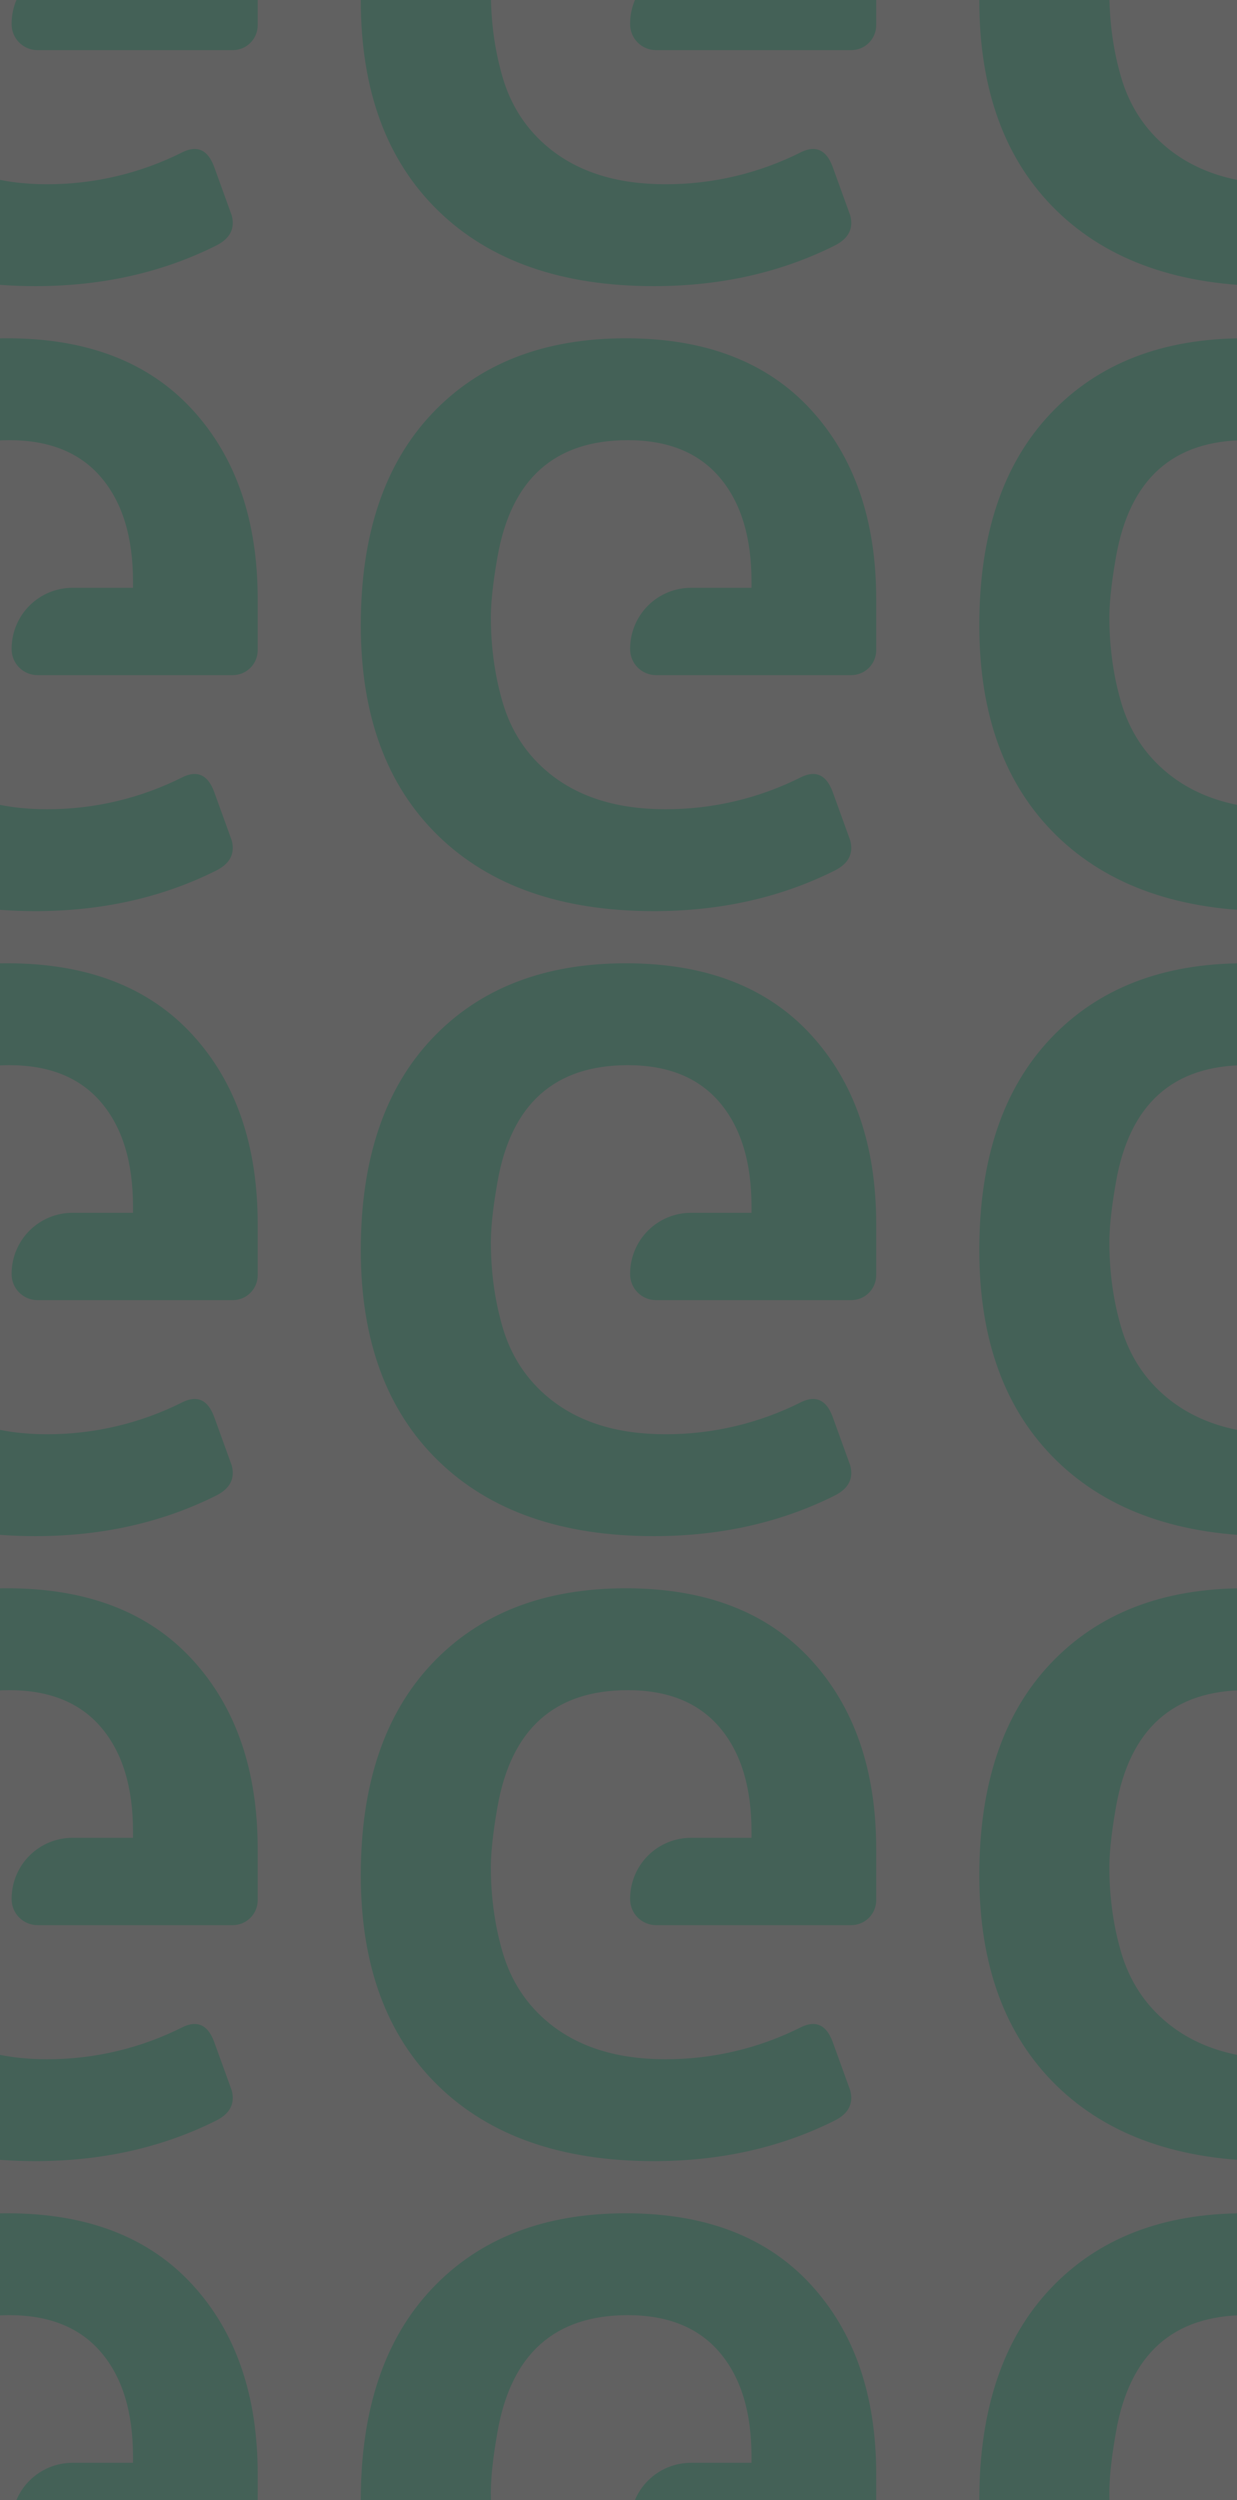 <svg width="600" height="1212" viewBox="0 0 600 1212" fill="none" xmlns="http://www.w3.org/2000/svg">
<rect x="0" y="0" width="600" height="1212" fill="#333333" stroke="none"/>
<g opacity="0.23" clip-path="url(#clip0)">
<rect width="600" height="606" fill="white"/>
<path d="M393.241 -104.472C372.073 -127.49 342.168 -139 303.525 -139C263.879 -139 232.546 -126.82 209.528 -102.46C186.51 -78.1 175 -43.909 175 0.112C175 43.796 187.516 77.817 212.549 102.176C237.582 126.536 272.445 138.716 317.138 138.718C349.396 138.718 378.628 132.165 404.837 119.061C411.561 115.702 414.082 110.83 412.4 104.444L403.826 80.756C400.803 72.691 395.764 70.338 388.709 73.699C368.237 84.031 345.614 89.384 322.682 89.323C299.498 89.323 280.764 83.527 266.481 71.935C255.376 62.919 247.778 51.311 243.684 37.11C241.712 30.267 238.091 15.97 238.091 -3.657C238.091 -13.211 239.828 -24.571 241.314 -33.055C247.92 -70.755 268.994 -89.606 304.536 -89.606C324.028 -89.606 338.896 -83.557 349.142 -71.46C359.394 -59.366 364.518 -42.565 364.513 -21.057V-18.035H335.179C327.399 -18.035 319.933 -14.965 314.403 -9.493C308.872 -4.021 305.724 3.412 305.641 11.192L305.636 11.608C305.619 13.269 305.93 14.917 306.554 16.457C307.177 17.997 308.1 19.397 309.268 20.578C310.436 21.759 311.827 22.696 313.36 23.336C314.893 23.976 316.538 24.305 318.199 24.305H412.906C414.494 24.305 416.067 23.992 417.534 23.384C419.002 22.776 420.335 21.886 421.458 20.762C422.581 19.639 423.472 18.305 424.08 16.838C424.687 15.37 425 13.798 425 12.209V-12.489C425 -50.795 414.414 -81.456 393.241 -104.472Z" fill="#00FFAB" fill-opacity="0.5"/>
<path d="M693.241 -104.472C672.073 -127.49 642.168 -139 603.525 -139C563.879 -139 532.546 -126.82 509.528 -102.46C486.51 -78.1 475 -43.909 475 0.112C475 43.796 487.516 77.817 512.549 102.176C537.582 126.536 572.445 138.716 617.138 138.718C649.396 138.718 678.628 132.165 704.837 119.061C711.561 115.702 714.082 110.83 712.4 104.444L703.826 80.756C700.803 72.691 695.764 70.338 688.709 73.699C668.237 84.031 645.614 89.384 622.682 89.323C599.498 89.323 580.764 83.527 566.481 71.935C555.376 62.919 547.778 51.311 543.684 37.11C541.712 30.267 538.091 15.97 538.091 -3.657C538.091 -13.211 539.828 -24.571 541.314 -33.055C547.92 -70.755 568.994 -89.606 604.536 -89.606C624.028 -89.606 638.896 -83.557 649.142 -71.46C659.394 -59.366 664.518 -42.565 664.513 -21.057V-18.035H635.179C627.399 -18.035 619.933 -14.965 614.403 -9.493C608.872 -4.021 605.724 3.412 605.641 11.192L605.636 11.608C605.619 13.269 605.93 14.917 606.554 16.457C607.177 17.997 608.1 19.397 609.268 20.578C610.436 21.759 611.827 22.696 613.36 23.336C614.893 23.976 616.538 24.305 618.199 24.305H712.906C714.494 24.305 716.067 23.992 717.534 23.384C719.002 22.776 720.335 21.886 721.458 20.762C722.581 19.639 723.472 18.305 724.08 16.838C724.687 15.37 725 13.798 725 12.209V-12.489C725 -50.795 714.414 -81.456 693.241 -104.472Z" fill="#00FFAB" fill-opacity="0.5"/>
<path d="M93.241 -104.472C72.073 -127.49 42.168 -139 3.525 -139C-36.121 -139 -67.454 -126.82 -90.472 -102.46C-113.49 -78.1 -125 -43.909 -125 0.112C-125 43.796 -112.484 77.817 -87.451 102.176C-62.418 126.536 -27.555 138.716 17.138 138.718C49.395 138.718 78.629 132.165 104.837 119.061C111.561 115.702 114.082 110.83 112.4 104.444L103.826 80.756C100.803 72.691 95.764 70.338 88.709 73.699C68.237 84.031 45.614 89.384 22.682 89.323C-0.502 89.323 -19.236 83.527 -33.519 71.935C-44.623 62.919 -52.222 51.311 -56.316 37.11C-58.288 30.267 -61.909 15.97 -61.909 -3.657C-61.909 -13.211 -60.172 -24.571 -58.686 -33.055C-52.08 -70.755 -31.006 -89.606 4.536 -89.606C24.028 -89.606 38.896 -83.557 49.142 -71.46C59.395 -59.366 64.518 -42.565 64.513 -21.057V-18.035H35.179C27.399 -18.035 19.933 -14.965 14.403 -9.493C8.872 -4.021 5.724 3.412 5.641 11.192L5.636 11.608C5.619 13.269 5.93 14.917 6.554 16.457C7.177 17.997 8.1 19.397 9.268 20.578C10.437 21.759 11.827 22.696 13.36 23.336C14.893 23.976 16.538 24.305 18.199 24.305H112.906C114.494 24.305 116.067 23.992 117.534 23.384C119.002 22.776 120.335 21.886 121.458 20.762C122.581 19.639 123.472 18.305 124.08 16.838C124.687 15.37 125 13.798 125 12.209V-12.489C125 -50.795 114.414 -81.456 93.241 -104.472Z" fill="#00FFAB" fill-opacity="0.5"/>
<path d="M393.241 501.528C372.073 478.51 342.168 467 303.525 467C263.879 467 232.546 479.18 209.528 503.54C186.51 527.9 175 562.091 175 606.112C175 649.796 187.516 683.817 212.549 708.176C237.582 732.536 272.445 744.716 317.138 744.718C349.396 744.718 378.628 738.165 404.837 725.061C411.561 721.702 414.082 716.83 412.4 710.444L403.826 686.756C400.803 678.691 395.764 676.338 388.709 679.699C368.237 690.031 345.614 695.384 322.682 695.322C299.498 695.322 280.764 689.527 266.481 677.935C255.376 668.919 247.778 657.311 243.684 643.11C241.712 636.267 238.091 621.971 238.091 602.343C238.091 592.788 239.828 581.429 241.314 572.945C247.92 535.245 268.994 516.394 304.536 516.394C324.028 516.394 338.896 522.443 349.142 534.54C359.394 546.634 364.518 563.435 364.513 584.943V587.965H335.179C327.399 587.965 319.933 591.035 314.403 596.507C308.872 601.979 305.724 609.412 305.641 617.192L305.636 617.608C305.619 619.269 305.93 620.917 306.554 622.457C307.177 623.997 308.1 625.397 309.268 626.578C310.436 627.759 311.827 628.696 313.36 629.336C314.893 629.976 316.538 630.305 318.199 630.305H412.906C414.494 630.305 416.067 629.992 417.534 629.384C419.002 628.776 420.335 627.885 421.458 626.762C422.581 625.639 423.472 624.306 424.08 622.838C424.687 621.37 425 619.798 425 618.209V593.511C425 555.205 414.414 524.544 393.241 501.528Z" fill="#00FFAB" fill-opacity="0.5"/>
<path d="M693.241 501.528C672.073 478.51 642.168 467 603.525 467C563.879 467 532.546 479.18 509.528 503.54C486.51 527.9 475 562.091 475 606.112C475 649.796 487.516 683.817 512.549 708.176C537.582 732.536 572.445 744.716 617.138 744.718C649.396 744.718 678.628 738.165 704.837 725.061C711.561 721.702 714.082 716.83 712.4 710.444L703.826 686.756C700.803 678.691 695.764 676.338 688.709 679.699C668.237 690.031 645.614 695.384 622.682 695.322C599.498 695.322 580.764 689.527 566.481 677.935C555.376 668.919 547.778 657.311 543.684 643.11C541.712 636.267 538.091 621.971 538.091 602.343C538.091 592.788 539.828 581.429 541.314 572.945C547.92 535.245 568.994 516.394 604.536 516.394C624.028 516.394 638.896 522.443 649.142 534.54C659.394 546.634 664.518 563.435 664.513 584.943V587.965H635.179C627.399 587.965 619.933 591.035 614.403 596.507C608.872 601.979 605.724 609.412 605.641 617.192L605.636 617.608C605.619 619.269 605.93 620.917 606.554 622.457C607.177 623.997 608.1 625.397 609.268 626.578C610.436 627.759 611.827 628.696 613.36 629.336C614.893 629.976 616.538 630.305 618.199 630.305H712.906C714.494 630.305 716.067 629.992 717.534 629.384C719.002 628.776 720.335 627.885 721.458 626.762C722.581 625.639 723.472 624.306 724.08 622.838C724.687 621.37 725 619.798 725 618.209V593.511C725 555.205 714.414 524.544 693.241 501.528Z" fill="#00FFAB" fill-opacity="0.5"/>
<path d="M93.241 501.528C72.073 478.51 42.168 467 3.525 467C-36.121 467 -67.454 479.18 -90.472 503.54C-113.49 527.9 -125 562.091 -125 606.112C-125 649.796 -112.484 683.817 -87.451 708.176C-62.418 732.536 -27.555 744.716 17.138 744.718C49.395 744.718 78.629 738.165 104.837 725.061C111.561 721.702 114.082 716.83 112.4 710.444L103.826 686.756C100.803 678.691 95.764 676.338 88.709 679.699C68.237 690.031 45.614 695.384 22.682 695.322C-0.502 695.322 -19.236 689.527 -33.519 677.935C-44.623 668.919 -52.222 657.311 -56.316 643.11C-58.288 636.267 -61.909 621.971 -61.909 602.343C-61.909 592.788 -60.172 581.429 -58.686 572.945C-52.08 535.245 -31.006 516.394 4.536 516.394C24.028 516.394 38.896 522.443 49.142 534.54C59.395 546.634 64.518 563.435 64.513 584.943V587.965H35.179C27.399 587.965 19.933 591.035 14.403 596.507C8.872 601.979 5.724 609.412 5.641 617.192L5.636 617.608C5.619 619.269 5.93 620.917 6.554 622.457C7.177 623.997 8.1 625.397 9.268 626.578C10.437 627.759 11.827 628.696 13.36 629.336C14.893 629.976 16.538 630.305 18.199 630.305H112.906C114.494 630.305 116.067 629.992 117.534 629.384C119.002 628.776 120.335 627.885 121.458 626.762C122.581 625.639 123.472 624.306 124.08 622.838C124.687 621.37 125 619.798 125 618.209V593.511C125 555.205 114.414 524.544 93.241 501.528Z" fill="#00FFAB" fill-opacity="0.5"/>
<path d="M393.241 198.528C372.073 175.51 342.168 164 303.525 164C263.879 164 232.546 176.18 209.528 200.54C186.51 224.9 175 259.091 175 303.112C175 346.796 187.516 380.817 212.549 405.176C237.582 429.536 272.445 441.716 317.138 441.718C349.396 441.718 378.628 435.165 404.837 422.061C411.561 418.702 414.082 413.83 412.4 407.444L403.826 383.756C400.803 375.691 395.764 373.338 388.709 376.699C368.237 387.031 345.614 392.384 322.682 392.322C299.498 392.322 280.764 386.527 266.481 374.935C255.376 365.919 247.778 354.311 243.684 340.11C241.712 333.267 238.091 318.971 238.091 299.343C238.091 289.788 239.828 278.429 241.314 269.945C247.92 232.245 268.994 213.394 304.536 213.394C324.028 213.394 338.896 219.443 349.142 231.54C359.394 243.634 364.518 260.435 364.513 281.943V284.965H335.179C327.399 284.965 319.933 288.035 314.403 293.507C308.872 298.979 305.724 306.412 305.641 314.192L305.636 314.608C305.619 316.269 305.93 317.917 306.554 319.457C307.177 320.997 308.1 322.397 309.268 323.578C310.436 324.759 311.827 325.696 313.36 326.336C314.893 326.976 316.538 327.305 318.199 327.305H412.906C414.494 327.305 416.067 326.992 417.534 326.384C419.002 325.776 420.335 324.885 421.458 323.762C422.581 322.639 423.472 321.306 424.08 319.838C424.687 318.37 425 316.798 425 315.209V290.511C425 252.205 414.414 221.544 393.241 198.528Z" fill="#00FFAB" fill-opacity="0.5"/>
<path d="M693.241 198.528C672.073 175.51 642.168 164 603.525 164C563.879 164 532.546 176.18 509.528 200.54C486.51 224.9 475 259.091 475 303.112C475 346.796 487.516 380.817 512.549 405.176C537.582 429.536 572.445 441.716 617.138 441.718C649.396 441.718 678.628 435.165 704.837 422.061C711.561 418.702 714.082 413.83 712.4 407.444L703.826 383.756C700.803 375.691 695.764 373.338 688.709 376.699C668.237 387.031 645.614 392.384 622.682 392.322C599.498 392.322 580.764 386.527 566.481 374.935C555.376 365.919 547.778 354.311 543.684 340.11C541.712 333.267 538.091 318.971 538.091 299.343C538.091 289.788 539.828 278.429 541.314 269.945C547.92 232.245 568.994 213.394 604.536 213.394C624.028 213.394 638.896 219.443 649.142 231.54C659.394 243.634 664.518 260.435 664.513 281.943V284.965H635.179C627.399 284.965 619.933 288.035 614.403 293.507C608.872 298.979 605.724 306.412 605.641 314.192L605.636 314.608C605.619 316.269 605.93 317.917 606.554 319.457C607.177 320.997 608.1 322.397 609.268 323.578C610.436 324.759 611.827 325.696 613.36 326.336C614.893 326.976 616.538 327.305 618.199 327.305H712.906C714.494 327.305 716.067 326.992 717.534 326.384C719.002 325.776 720.335 324.885 721.458 323.762C722.581 322.639 723.472 321.306 724.08 319.838C724.687 318.37 725 316.798 725 315.209V290.511C725 252.205 714.414 221.544 693.241 198.528Z" fill="#00FFAB" fill-opacity="0.5"/>
<path d="M93.241 198.528C72.073 175.51 42.168 164 3.525 164C-36.121 164 -67.454 176.18 -90.472 200.54C-113.49 224.9 -125 259.091 -125 303.112C-125 346.796 -112.484 380.817 -87.451 405.176C-62.418 429.536 -27.555 441.716 17.138 441.718C49.395 441.718 78.629 435.165 104.837 422.061C111.561 418.702 114.082 413.83 112.4 407.444L103.826 383.756C100.803 375.691 95.764 373.338 88.709 376.699C68.237 387.031 45.614 392.384 22.682 392.322C-0.502 392.322 -19.236 386.527 -33.519 374.935C-44.623 365.919 -52.222 354.311 -56.316 340.11C-58.288 333.267 -61.909 318.971 -61.909 299.343C-61.909 289.788 -60.172 278.429 -58.686 269.945C-52.08 232.245 -31.006 213.394 4.536 213.394C24.028 213.394 38.896 219.443 49.142 231.54C59.395 243.634 64.518 260.435 64.513 281.943V284.965H35.179C27.399 284.965 19.933 288.035 14.403 293.507C8.872 298.979 5.724 306.412 5.641 314.192L5.636 314.608C5.619 316.269 5.93 317.917 6.554 319.457C7.177 320.997 8.1 322.397 9.268 323.578C10.437 324.759 11.827 325.696 13.36 326.336C14.893 326.976 16.538 327.305 18.199 327.305H112.906C114.494 327.305 116.067 326.992 117.534 326.384C119.002 325.776 120.335 324.885 121.458 323.762C122.581 322.639 123.472 321.306 124.08 319.838C124.687 318.37 125 316.798 125 315.209V290.511C125 252.205 114.414 221.544 93.241 198.528Z" fill="#00FFAB" fill-opacity="0.5"/>
</g>
<g opacity="0.23" clip-path="url(#clip1)">
<rect width="600" height="606" transform="translate(0 606)" fill="white"/>
<path d="M393.241 501.528C372.073 478.51 342.168 467 303.525 467C263.879 467 232.546 479.18 209.528 503.54C186.51 527.9 175 562.091 175 606.112C175 649.796 187.516 683.817 212.549 708.176C237.582 732.536 272.445 744.716 317.138 744.718C349.396 744.718 378.628 738.165 404.837 725.061C411.561 721.702 414.082 716.83 412.4 710.444L403.826 686.756C400.803 678.691 395.764 676.338 388.709 679.699C368.237 690.031 345.614 695.384 322.682 695.322C299.498 695.322 280.764 689.527 266.481 677.935C255.376 668.919 247.778 657.311 243.684 643.11C241.712 636.267 238.091 621.971 238.091 602.343C238.091 592.788 239.828 581.429 241.314 572.945C247.92 535.245 268.994 516.394 304.536 516.394C324.028 516.394 338.896 522.443 349.142 534.54C359.394 546.634 364.518 563.435 364.513 584.943V587.965H335.179C327.399 587.965 319.933 591.035 314.403 596.507C308.872 601.979 305.724 609.412 305.641 617.192L305.636 617.608C305.619 619.269 305.93 620.917 306.554 622.457C307.177 623.997 308.1 625.397 309.268 626.578C310.436 627.759 311.827 628.696 313.36 629.336C314.893 629.976 316.538 630.305 318.199 630.305H412.906C414.494 630.305 416.067 629.992 417.534 629.384C419.002 628.776 420.335 627.885 421.458 626.762C422.581 625.639 423.472 624.306 424.08 622.838C424.687 621.37 425 619.798 425 618.209V593.511C425 555.205 414.414 524.544 393.241 501.528Z" fill="#00FFAB" fill-opacity="0.5"/>
<path d="M693.241 501.528C672.073 478.51 642.168 467 603.525 467C563.879 467 532.546 479.18 509.528 503.54C486.51 527.9 475 562.091 475 606.112C475 649.796 487.516 683.817 512.549 708.176C537.582 732.536 572.445 744.716 617.138 744.718C649.396 744.718 678.628 738.165 704.837 725.061C711.561 721.702 714.082 716.83 712.4 710.444L703.826 686.756C700.803 678.691 695.764 676.338 688.709 679.699C668.237 690.031 645.614 695.384 622.682 695.322C599.498 695.322 580.764 689.527 566.481 677.935C555.376 668.919 547.778 657.311 543.684 643.11C541.712 636.267 538.091 621.971 538.091 602.343C538.091 592.788 539.828 581.429 541.314 572.945C547.92 535.245 568.994 516.394 604.536 516.394C624.028 516.394 638.896 522.443 649.142 534.54C659.394 546.634 664.518 563.435 664.513 584.943V587.965H635.179C627.399 587.965 619.933 591.035 614.403 596.507C608.872 601.979 605.724 609.412 605.641 617.192L605.636 617.608C605.619 619.269 605.93 620.917 606.554 622.457C607.177 623.997 608.1 625.397 609.268 626.578C610.436 627.759 611.827 628.696 613.36 629.336C614.893 629.976 616.538 630.305 618.199 630.305H712.906C714.494 630.305 716.067 629.992 717.534 629.384C719.002 628.776 720.335 627.885 721.458 626.762C722.581 625.639 723.472 624.306 724.08 622.838C724.687 621.37 725 619.798 725 618.209V593.511C725 555.205 714.414 524.544 693.241 501.528Z" fill="#00FFAB" fill-opacity="0.5"/>
<path d="M93.241 501.528C72.073 478.51 42.168 467 3.525 467C-36.121 467 -67.454 479.18 -90.472 503.54C-113.49 527.9 -125 562.091 -125 606.112C-125 649.796 -112.484 683.817 -87.451 708.176C-62.418 732.536 -27.555 744.716 17.138 744.718C49.395 744.718 78.629 738.165 104.837 725.061C111.561 721.702 114.082 716.83 112.4 710.444L103.826 686.756C100.803 678.691 95.764 676.338 88.709 679.699C68.237 690.031 45.614 695.384 22.682 695.322C-0.502 695.322 -19.236 689.527 -33.519 677.935C-44.623 668.919 -52.222 657.311 -56.316 643.11C-58.288 636.267 -61.909 621.971 -61.909 602.343C-61.909 592.788 -60.172 581.429 -58.686 572.945C-52.08 535.245 -31.006 516.394 4.536 516.394C24.028 516.394 38.896 522.443 49.142 534.54C59.395 546.634 64.518 563.435 64.513 584.943V587.965H35.179C27.399 587.965 19.933 591.035 14.403 596.507C8.872 601.979 5.724 609.412 5.641 617.192L5.636 617.608C5.619 619.269 5.93 620.917 6.554 622.457C7.177 623.997 8.1 625.397 9.268 626.578C10.437 627.759 11.827 628.696 13.36 629.336C14.893 629.976 16.538 630.305 18.199 630.305H112.906C114.494 630.305 116.067 629.992 117.534 629.384C119.002 628.776 120.335 627.885 121.458 626.762C122.581 625.639 123.472 624.306 124.08 622.838C124.687 621.37 125 619.798 125 618.209V593.511C125 555.205 114.414 524.544 93.241 501.528Z" fill="#00FFAB" fill-opacity="0.5"/>
<path d="M393.241 1107.53C372.073 1084.51 342.168 1073 303.525 1073C263.879 1073 232.546 1085.18 209.528 1109.54C186.51 1133.9 175 1168.09 175 1212.11C175 1255.8 187.516 1289.82 212.549 1314.18C237.582 1338.54 272.445 1350.72 317.138 1350.72C349.396 1350.72 378.628 1344.17 404.837 1331.06C411.561 1327.7 414.082 1322.83 412.4 1316.44L403.826 1292.76C400.803 1284.69 395.764 1282.34 388.709 1285.7C368.237 1296.03 345.614 1301.38 322.682 1301.32C299.498 1301.32 280.764 1295.53 266.481 1283.93C255.376 1274.92 247.778 1263.31 243.684 1249.11C241.712 1242.27 238.091 1227.97 238.091 1208.34C238.091 1198.79 239.828 1187.43 241.314 1178.94C247.92 1141.24 268.994 1122.39 304.536 1122.39C324.028 1122.39 338.896 1128.44 349.142 1140.54C359.394 1152.63 364.518 1169.44 364.513 1190.94V1193.96H335.179C327.399 1193.97 319.933 1197.03 314.403 1202.51C308.872 1207.98 305.724 1215.41 305.641 1223.19L305.636 1223.61C305.619 1225.27 305.93 1226.92 306.554 1228.46C307.177 1230 308.1 1231.4 309.268 1232.58C310.436 1233.76 311.827 1234.7 313.36 1235.34C314.893 1235.98 316.538 1236.31 318.199 1236.31H412.906C414.494 1236.31 416.067 1235.99 417.534 1235.38C419.002 1234.78 420.335 1233.89 421.458 1232.76C422.581 1231.64 423.472 1230.31 424.08 1228.84C424.687 1227.37 425 1225.8 425 1224.21V1199.51C425 1161.21 414.414 1130.54 393.241 1107.53Z" fill="#00FFAB" fill-opacity="0.5"/>
<path d="M693.241 1107.53C672.073 1084.51 642.168 1073 603.525 1073C563.879 1073 532.546 1085.18 509.528 1109.54C486.51 1133.9 475 1168.09 475 1212.11C475 1255.8 487.516 1289.82 512.549 1314.18C537.582 1338.54 572.445 1350.72 617.138 1350.72C649.396 1350.72 678.628 1344.17 704.837 1331.06C711.561 1327.7 714.082 1322.83 712.4 1316.44L703.826 1292.76C700.803 1284.69 695.764 1282.34 688.709 1285.7C668.237 1296.03 645.614 1301.38 622.682 1301.32C599.498 1301.32 580.764 1295.53 566.481 1283.93C555.376 1274.92 547.778 1263.31 543.684 1249.11C541.712 1242.27 538.091 1227.97 538.091 1208.34C538.091 1198.79 539.828 1187.43 541.314 1178.94C547.92 1141.24 568.994 1122.39 604.536 1122.39C624.028 1122.39 638.896 1128.44 649.142 1140.54C659.394 1152.63 664.518 1169.44 664.513 1190.94V1193.96H635.179C627.399 1193.97 619.933 1197.03 614.403 1202.51C608.872 1207.98 605.724 1215.41 605.641 1223.19L605.636 1223.61C605.619 1225.27 605.93 1226.92 606.554 1228.46C607.177 1230 608.1 1231.4 609.268 1232.58C610.436 1233.76 611.827 1234.7 613.36 1235.34C614.893 1235.98 616.538 1236.31 618.199 1236.31H712.906C714.494 1236.31 716.067 1235.99 717.534 1235.38C719.002 1234.78 720.335 1233.89 721.458 1232.76C722.581 1231.64 723.472 1230.31 724.08 1228.84C724.687 1227.37 725 1225.8 725 1224.21V1199.51C725 1161.21 714.414 1130.54 693.241 1107.53Z" fill="#00FFAB" fill-opacity="0.5"/>
<path d="M93.241 1107.53C72.073 1084.51 42.168 1073 3.525 1073C-36.121 1073 -67.454 1085.18 -90.472 1109.54C-113.49 1133.9 -125 1168.09 -125 1212.11C-125 1255.8 -112.484 1289.82 -87.451 1314.18C-62.418 1338.54 -27.555 1350.72 17.138 1350.72C49.395 1350.72 78.629 1344.17 104.837 1331.06C111.561 1327.7 114.082 1322.83 112.4 1316.44L103.826 1292.76C100.803 1284.69 95.764 1282.34 88.709 1285.7C68.237 1296.03 45.614 1301.38 22.682 1301.32C-0.502 1301.32 -19.236 1295.53 -33.519 1283.93C-44.623 1274.92 -52.222 1263.31 -56.316 1249.11C-58.288 1242.27 -61.909 1227.97 -61.909 1208.34C-61.909 1198.79 -60.172 1187.43 -58.686 1178.94C-52.08 1141.24 -31.006 1122.39 4.536 1122.39C24.028 1122.39 38.896 1128.44 49.142 1140.54C59.395 1152.63 64.518 1169.44 64.513 1190.94V1193.96H35.179C27.399 1193.97 19.933 1197.03 14.403 1202.51C8.872 1207.98 5.724 1215.41 5.641 1223.19L5.636 1223.61C5.619 1225.27 5.93 1226.92 6.554 1228.46C7.177 1230 8.1 1231.4 9.268 1232.58C10.437 1233.76 11.827 1234.7 13.36 1235.34C14.893 1235.98 16.538 1236.31 18.199 1236.31H112.906C114.494 1236.31 116.067 1235.99 117.534 1235.38C119.002 1234.78 120.335 1233.89 121.458 1232.76C122.581 1231.64 123.472 1230.31 124.08 1228.84C124.687 1227.37 125 1225.8 125 1224.21V1199.51C125 1161.21 114.414 1130.54 93.241 1107.53Z" fill="#00FFAB" fill-opacity="0.5"/>
<path d="M393.241 804.528C372.073 781.51 342.168 770 303.525 770C263.879 770 232.546 782.18 209.528 806.54C186.51 830.9 175 865.091 175 909.112C175 952.796 187.516 986.817 212.549 1011.18C237.582 1035.54 272.445 1047.72 317.138 1047.72C349.396 1047.72 378.628 1041.17 404.837 1028.06C411.561 1024.7 414.082 1019.83 412.4 1013.44L403.826 989.756C400.803 981.691 395.764 979.338 388.709 982.699C368.237 993.031 345.614 998.384 322.682 998.322C299.498 998.322 280.764 992.527 266.481 980.935C255.376 971.919 247.778 960.311 243.684 946.11C241.712 939.267 238.091 924.971 238.091 905.343C238.091 895.788 239.828 884.429 241.314 875.945C247.92 838.245 268.994 819.394 304.536 819.394C324.028 819.394 338.896 825.443 349.142 837.54C359.394 849.634 364.518 866.435 364.513 887.943V890.965H335.179C327.399 890.965 319.933 894.035 314.403 899.507C308.872 904.979 305.724 912.412 305.641 920.192L305.636 920.608C305.619 922.269 305.93 923.917 306.554 925.457C307.177 926.997 308.1 928.397 309.268 929.578C310.436 930.759 311.827 931.696 313.36 932.336C314.893 932.976 316.538 933.305 318.199 933.305H412.906C414.494 933.305 416.067 932.992 417.534 932.384C419.002 931.776 420.335 930.885 421.458 929.762C422.581 928.639 423.472 927.306 424.08 925.838C424.687 924.37 425 922.798 425 921.209V896.511C425 858.205 414.414 827.544 393.241 804.528Z" fill="#00FFAB" fill-opacity="0.5"/>
<path d="M693.241 804.528C672.073 781.51 642.168 770 603.525 770C563.879 770 532.546 782.18 509.528 806.54C486.51 830.9 475 865.091 475 909.112C475 952.796 487.516 986.817 512.549 1011.18C537.582 1035.54 572.445 1047.72 617.138 1047.72C649.396 1047.72 678.628 1041.17 704.837 1028.06C711.561 1024.7 714.082 1019.83 712.4 1013.44L703.826 989.756C700.803 981.691 695.764 979.338 688.709 982.699C668.237 993.031 645.614 998.384 622.682 998.322C599.498 998.322 580.764 992.527 566.481 980.935C555.376 971.919 547.778 960.311 543.684 946.11C541.712 939.267 538.091 924.971 538.091 905.343C538.091 895.788 539.828 884.429 541.314 875.945C547.92 838.245 568.994 819.394 604.536 819.394C624.028 819.394 638.896 825.443 649.142 837.54C659.394 849.634 664.518 866.435 664.513 887.943V890.965H635.179C627.399 890.965 619.933 894.035 614.403 899.507C608.872 904.979 605.724 912.412 605.641 920.192L605.636 920.608C605.619 922.269 605.93 923.917 606.554 925.457C607.177 926.997 608.1 928.397 609.268 929.578C610.436 930.759 611.827 931.696 613.36 932.336C614.893 932.976 616.538 933.305 618.199 933.305H712.906C714.494 933.305 716.067 932.992 717.534 932.384C719.002 931.776 720.335 930.885 721.458 929.762C722.581 928.639 723.472 927.306 724.08 925.838C724.687 924.37 725 922.798 725 921.209V896.511C725 858.205 714.414 827.544 693.241 804.528Z" fill="#00FFAB" fill-opacity="0.5"/>
<path d="M93.241 804.528C72.073 781.51 42.168 770 3.525 770C-36.121 770 -67.454 782.18 -90.472 806.54C-113.49 830.9 -125 865.091 -125 909.112C-125 952.796 -112.484 986.817 -87.451 1011.18C-62.418 1035.54 -27.555 1047.72 17.138 1047.72C49.395 1047.72 78.629 1041.17 104.837 1028.06C111.561 1024.7 114.082 1019.83 112.4 1013.44L103.826 989.756C100.803 981.691 95.764 979.338 88.709 982.699C68.237 993.031 45.614 998.384 22.682 998.322C-0.502 998.322 -19.236 992.527 -33.519 980.935C-44.623 971.919 -52.222 960.311 -56.316 946.11C-58.288 939.267 -61.909 924.971 -61.909 905.343C-61.909 895.788 -60.172 884.429 -58.686 875.945C-52.08 838.245 -31.006 819.394 4.536 819.394C24.028 819.394 38.896 825.443 49.142 837.54C59.395 849.634 64.518 866.435 64.513 887.943V890.965H35.179C27.399 890.965 19.933 894.035 14.403 899.507C8.872 904.979 5.724 912.412 5.641 920.192L5.636 920.608C5.619 922.269 5.93 923.917 6.554 925.457C7.177 926.997 8.1 928.397 9.268 929.578C10.437 930.759 11.827 931.696 13.36 932.336C14.893 932.976 16.538 933.305 18.199 933.305H112.906C114.494 933.305 116.067 932.992 117.534 932.384C119.002 931.776 120.335 930.885 121.458 929.762C122.581 928.639 123.472 927.306 124.08 925.838C124.687 924.37 125 922.798 125 921.209V896.511C125 858.205 114.414 827.544 93.241 804.528Z" fill="#00FFAB" fill-opacity="0.5"/>
</g>
<defs>
<clipPath id="clip0">
<rect width="600" height="606" fill="white"/>
</clipPath>
<clipPath id="clip1">
<rect width="600" height="606" fill="white" transform="translate(0 606)"/>
</clipPath>
</defs>
</svg>
